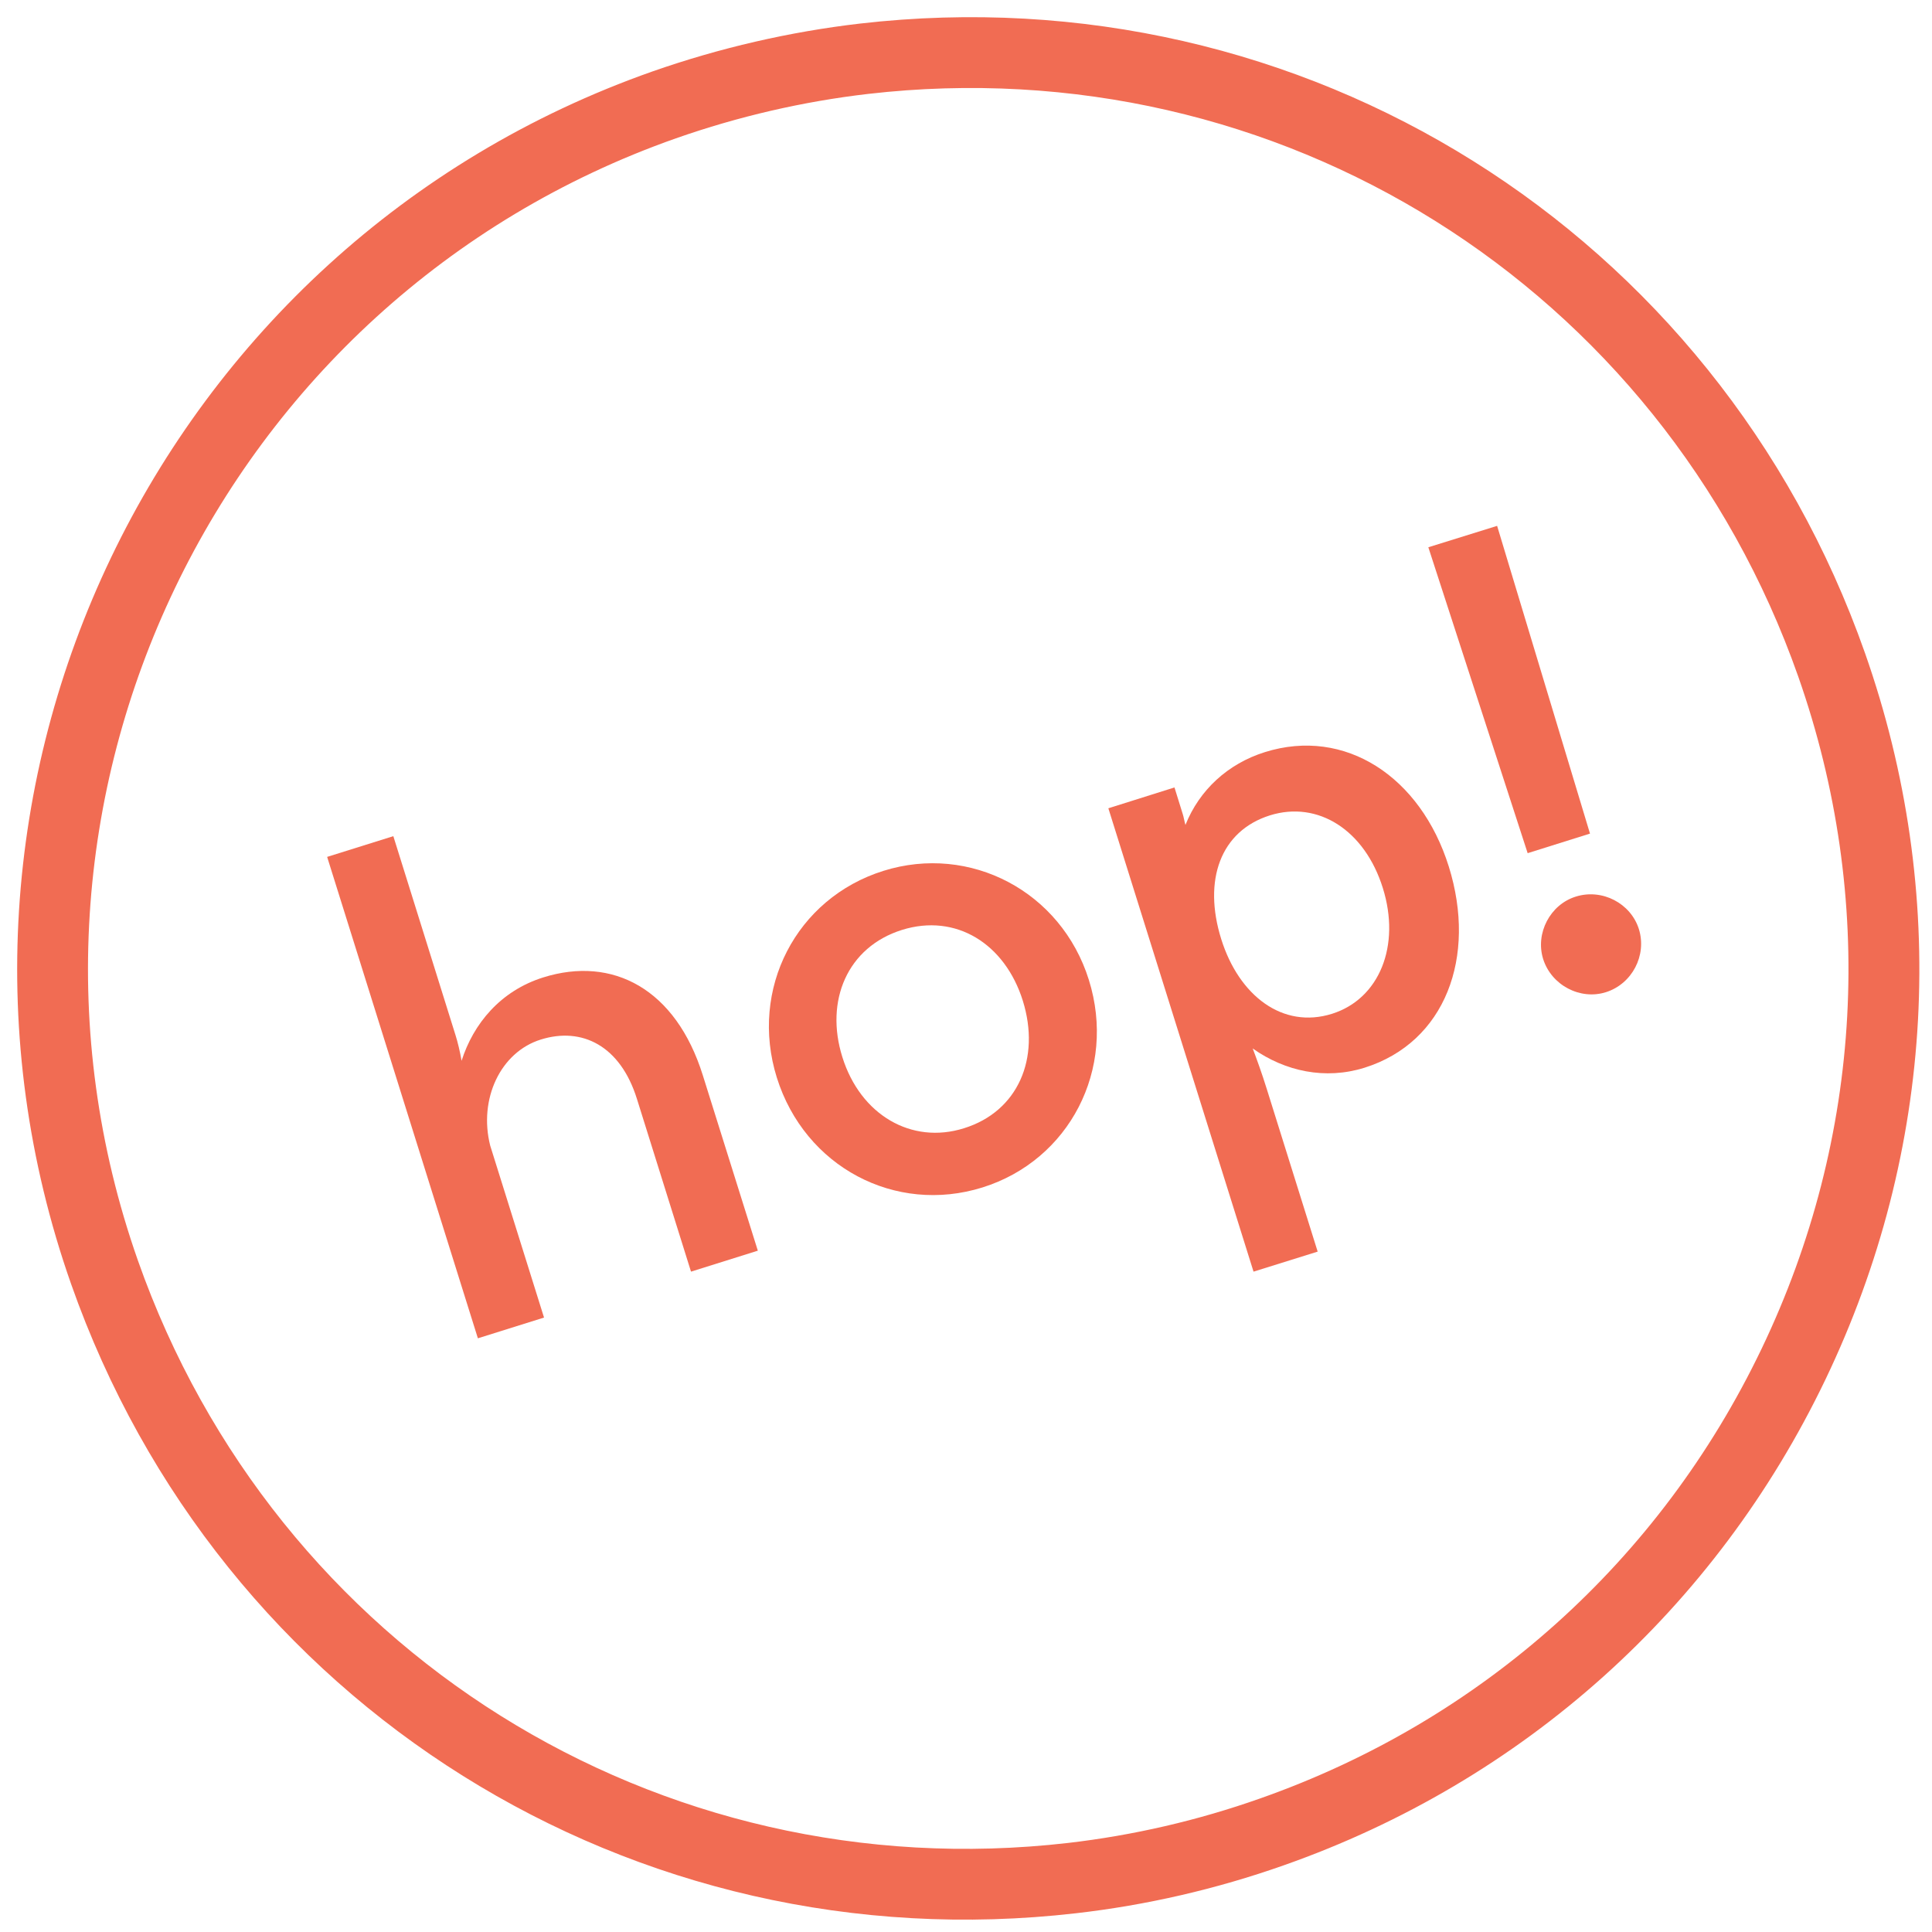 <?xml version="1.0" encoding="utf-8"?>
<!-- Generator: Adobe Illustrator 16.0.0, SVG Export Plug-In . SVG Version: 6.00 Build 0)  -->
<!DOCTYPE svg PUBLIC "-//W3C//DTD SVG 1.1//EN" "http://www.w3.org/Graphics/SVG/1.1/DTD/svg11.dtd">
<svg version="1.1" id="Layer_1" xmlns="http://www.w3.org/2000/svg" xmlns:xlink="http://www.w3.org/1999/xlink" x="0px" y="0px"
	 width="900px" height="900px" viewBox="0 0 900 900" enable-background="new 0 0 900 900" xml:space="preserve">
<g>
	<g>
		<g>
			<path fill="#F16C53" d="M501.307,891.258c-206.549,23.84-399.104-96.743-468.177-293.094
				C-47.909,367.724,73.557,114.328,303.965,33.272c31.391-10.991,63.896-18.478,96.649-22.291
				c206.553-23.795,399.076,96.773,468.149,293.172c39.279,111.639,32.736,231.834-18.419,338.512
				c-51.15,106.678-140.794,187.067-252.416,226.302C566.584,880.021,534.032,887.521,501.307,891.258z M404.397,43.75
				c-30.306,3.52-60.408,10.48-89.489,20.679C101.707,139.455-10.738,373.908,64.225,587.142
				c64.003,181.812,242.159,293.374,433.286,271.378c30.321-3.52,60.408-10.447,89.442-20.71
				c103.296-36.334,186.292-110.679,233.633-209.435c47.34-98.71,53.386-209.962,17.084-313.277
				C773.708,133.316,595.543,21.74,404.397,43.75z"/>
		</g>
		<g>
			<g>
				<path fill="#F16C53" d="M222.616,623.43l-70.222-224.254l30.833-9.657l28.97,92.696c1.04,3.286,2.078,7.612,2.823,11.951
					c5.457-17.174,18.041-32.567,38.039-38.845c32.305-10.139,61.772,5.27,74.374,45.697l25.593,81.598l-31.127,9.765
					l-25.188-80.451c-7.735-24.832-25.641-33.667-44.783-27.668c-18.832,5.875-29.03,27.762-23.577,49.386l25.08,80.126
					L222.616,623.43z"/>
			</g>
			<g>
				<path fill="#F16C53" d="M361.876,501.995c-12.895-41.249,8.992-83.582,49.667-96.323c40.363-12.635,82.776,9.548,95.688,50.797
					c13.035,41.651-9.144,84.031-49.526,96.68C417.047,565.875,374.915,543.584,361.876,501.995z M476.463,466.155
					c-8.357-26.584-31.188-40.814-56.316-32.955c-25.408,7.983-35.979,32.955-27.746,59.229
					c8.416,26.925,32.193,40.861,56.702,33.141C474.215,517.743,484.847,493.05,476.463,466.155z"/>
			</g>
			<g>
				<path fill="#F16C53" d="M583.559,488.416c1.873,4.976,4.17,11.208,6.588,18.988l23.672,75.646l-29.874,9.331l-67.63-215.852
					l30.802-9.705l3.829,12.324c0.481,1.425,0.759,3.379,1.284,5.131c6.466-16.199,19.655-28.475,37.019-33.917
					c37.342-11.703,72.545,11.44,85.656,53.309c13.164,42.162-1.626,81.906-39.278,93.719
					C617.381,503.095,598.686,499.126,583.559,488.416z M644.169,413.654c-8.418-26.941-30.166-40.831-52.597-33.825
					c-23.031,7.255-31.281,30.181-22.662,57.696c8.248,26.289,28.584,41.961,51.604,34.737
					C642.6,465.303,652.599,440.533,644.169,413.654z"/>
			</g>
			<g>
				<path fill="#F16C53" d="M734.088,417.668c12.246-3.845,25.578,3.116,29.359,15.113c3.828,12.23-3.146,25.592-15.407,29.437
					c-11.951,3.736-25.329-3.239-29.188-15.485C715.129,434.751,722.123,421.358,734.088,417.668z M711.643,397.439l-46.269-142.502
					l32.04-9.967l43.264,143.354L711.643,397.439z"/>
			</g>
		</g>
	</g>
</g>
</svg>
